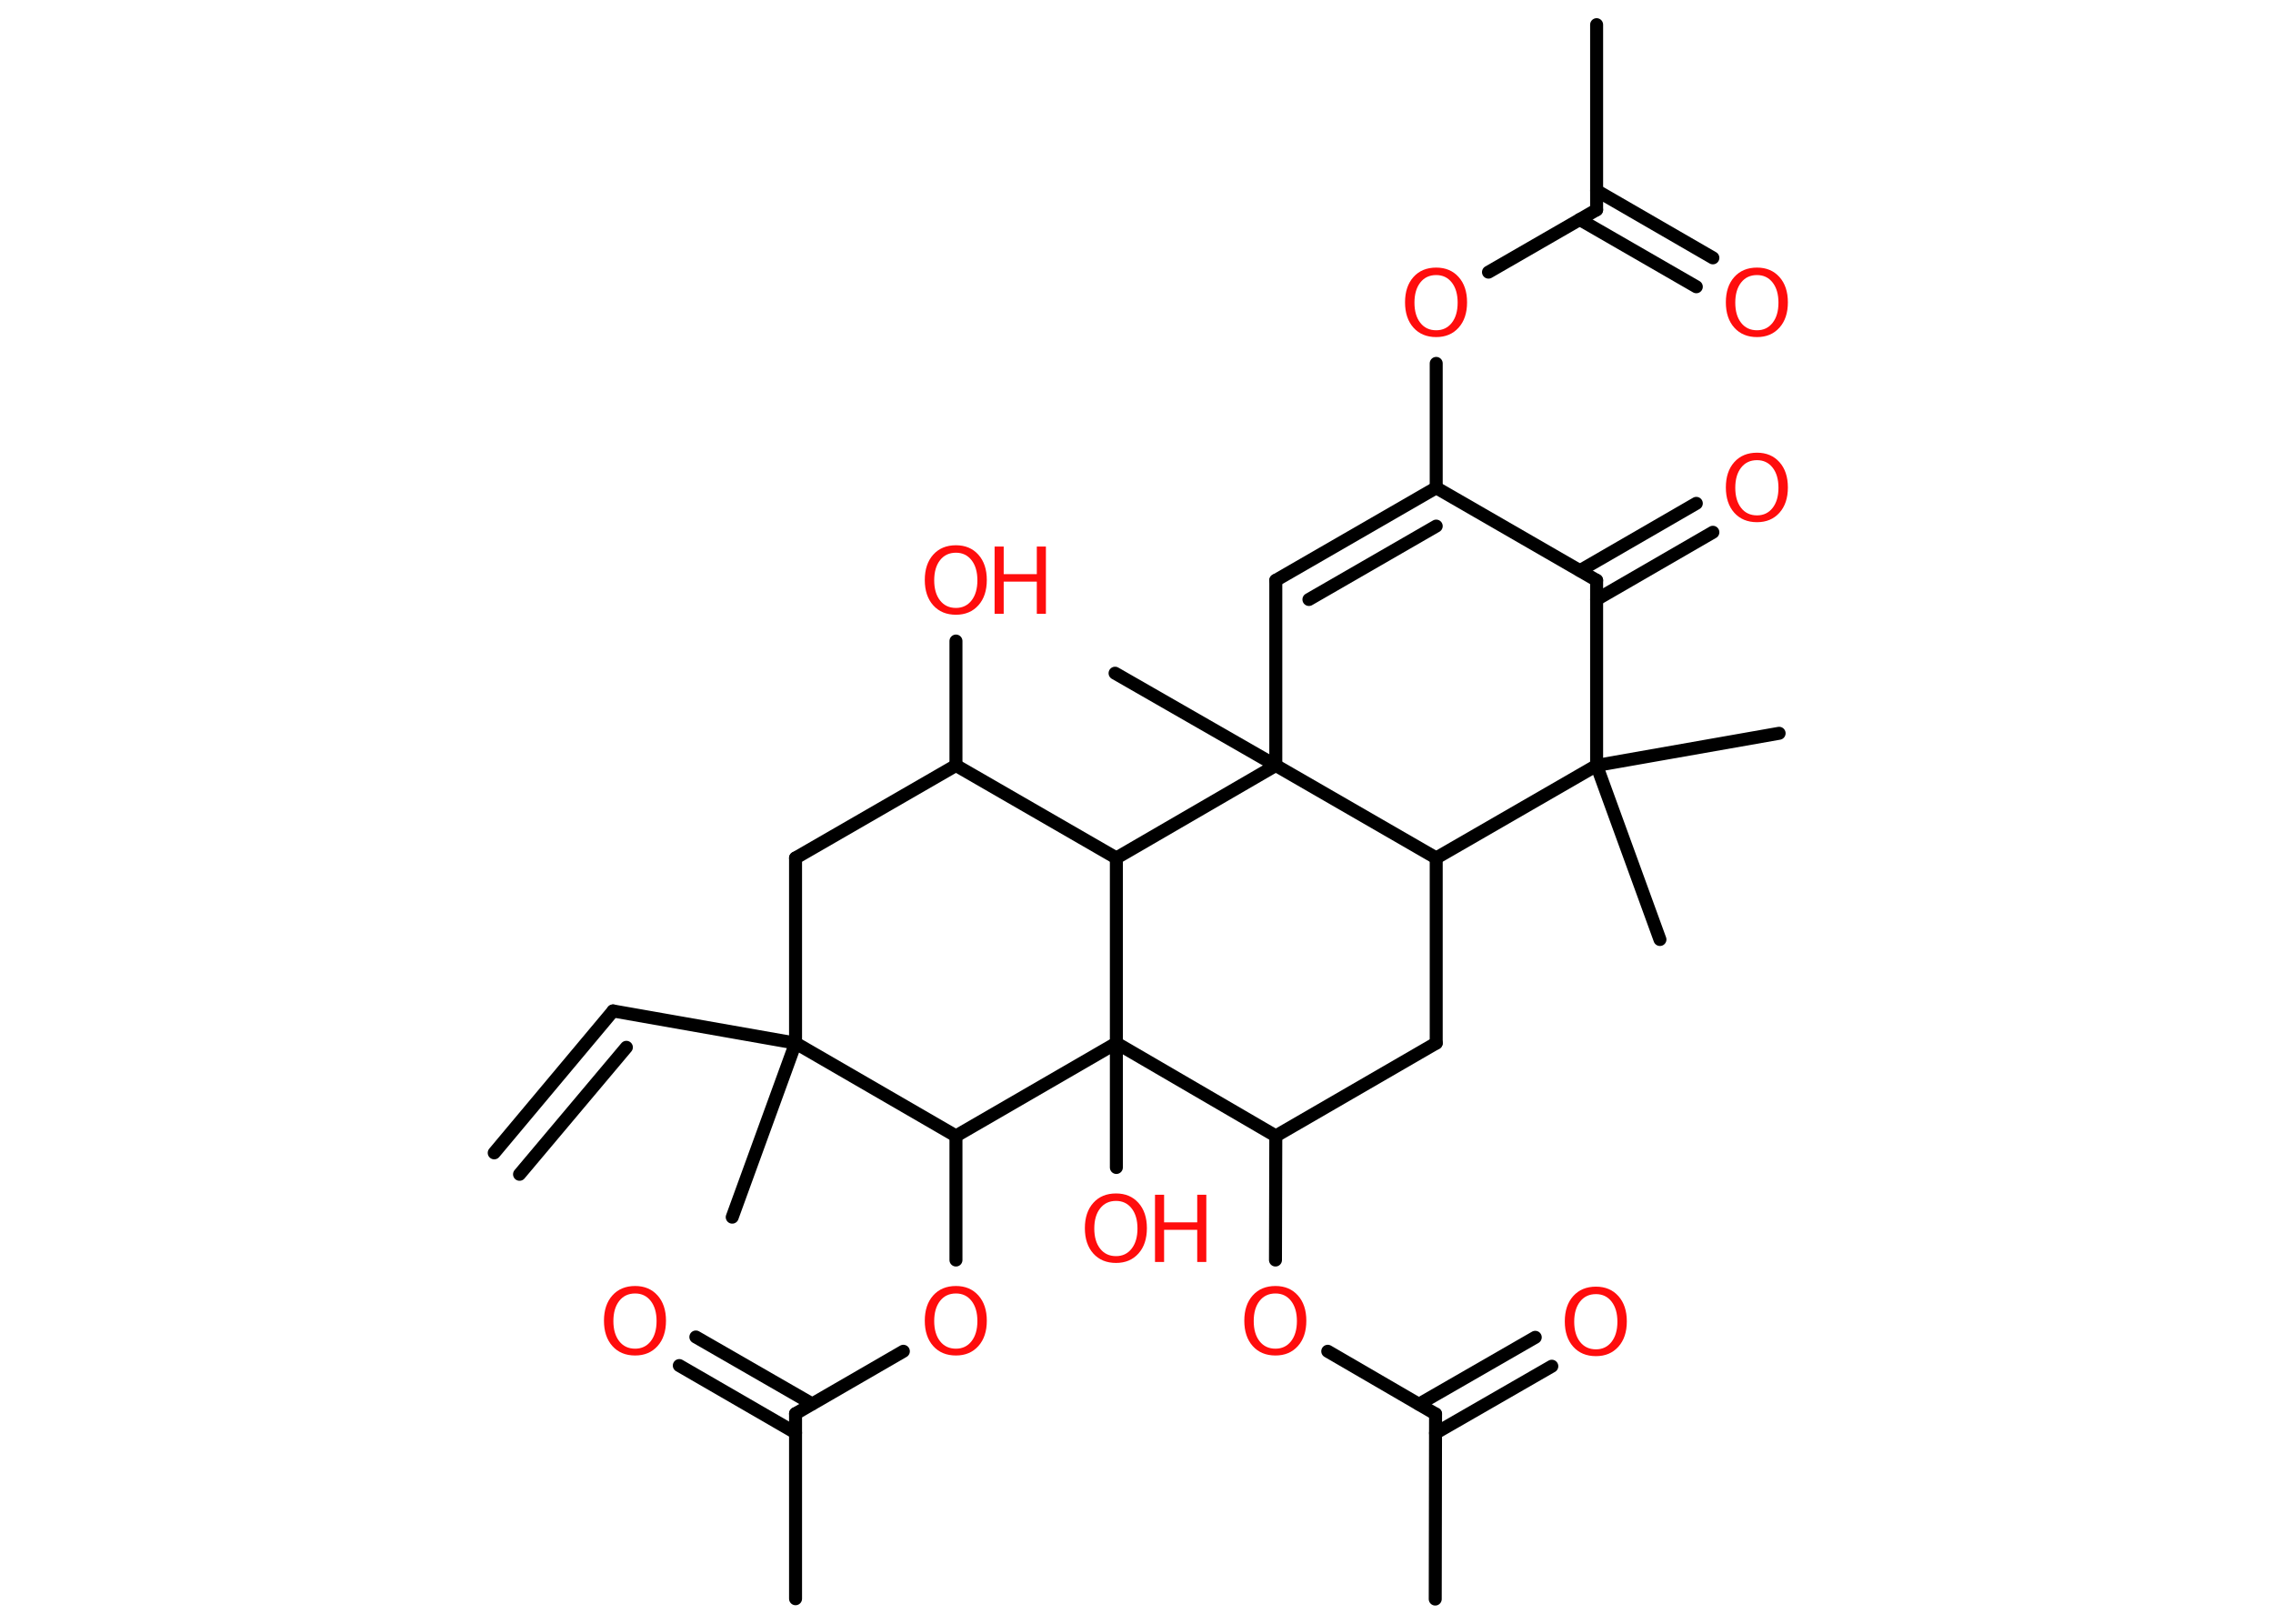 <?xml version='1.0' encoding='UTF-8'?>
<!DOCTYPE svg PUBLIC "-//W3C//DTD SVG 1.1//EN" "http://www.w3.org/Graphics/SVG/1.1/DTD/svg11.dtd">
<svg version='1.2' xmlns='http://www.w3.org/2000/svg' xmlns:xlink='http://www.w3.org/1999/xlink' width='70.0mm' height='50.0mm' viewBox='0 0 70.0 50.0'>
  <desc>Generated by the Chemistry Development Kit (http://github.com/cdk)</desc>
  <g stroke-linecap='round' stroke-linejoin='round' stroke='#000000' stroke-width='.4' fill='#FF0D0D'>
    <rect x='.0' y='.0' width='70.0' height='50.0' fill='#FFFFFF' stroke='none'/>
    <g id='mol1' class='mol'>
      <g id='mol1bnd1' class='bond'>
        <line x1='18.88' y1='31.13' x2='15.22' y2='35.5'/>
        <line x1='19.29' y1='32.25' x2='16.0' y2='36.16'/>
      </g>
      <line id='mol1bnd2' class='bond' x1='18.88' y1='31.13' x2='24.5' y2='32.12'/>
      <line id='mol1bnd3' class='bond' x1='24.5' y1='32.12' x2='22.55' y2='37.48'/>
      <line id='mol1bnd4' class='bond' x1='24.5' y1='32.12' x2='24.5' y2='26.42'/>
      <line id='mol1bnd5' class='bond' x1='24.5' y1='26.42' x2='29.44' y2='23.57'/>
      <line id='mol1bnd6' class='bond' x1='29.44' y1='23.57' x2='29.44' y2='19.74'/>
      <line id='mol1bnd7' class='bond' x1='29.44' y1='23.57' x2='34.38' y2='26.42'/>
      <line id='mol1bnd8' class='bond' x1='34.38' y1='26.42' x2='39.29' y2='23.57'/>
      <line id='mol1bnd9' class='bond' x1='39.29' y1='23.57' x2='34.34' y2='20.73'/>
      <line id='mol1bnd10' class='bond' x1='39.29' y1='23.57' x2='39.29' y2='17.87'/>
      <g id='mol1bnd11' class='bond'>
        <line x1='44.23' y1='15.02' x2='39.29' y2='17.87'/>
        <line x1='44.23' y1='16.2' x2='40.31' y2='18.46'/>
      </g>
      <line id='mol1bnd12' class='bond' x1='44.23' y1='15.02' x2='44.23' y2='11.19'/>
      <line id='mol1bnd13' class='bond' x1='45.84' y1='8.38' x2='49.17' y2='6.46'/>
      <line id='mol1bnd14' class='bond' x1='49.17' y1='6.46' x2='49.17' y2='.76'/>
      <g id='mol1bnd15' class='bond'>
        <line x1='49.17' y1='5.87' x2='52.75' y2='7.94'/>
        <line x1='48.65' y1='6.76' x2='52.24' y2='8.83'/>
      </g>
      <line id='mol1bnd16' class='bond' x1='44.23' y1='15.02' x2='49.17' y2='17.87'/>
      <g id='mol1bnd17' class='bond'>
        <line x1='48.66' y1='17.57' x2='52.24' y2='15.5'/>
        <line x1='49.17' y1='18.46' x2='52.75' y2='16.39'/>
      </g>
      <line id='mol1bnd18' class='bond' x1='49.17' y1='17.87' x2='49.17' y2='23.57'/>
      <line id='mol1bnd19' class='bond' x1='49.17' y1='23.57' x2='51.12' y2='28.93'/>
      <line id='mol1bnd20' class='bond' x1='49.17' y1='23.57' x2='54.79' y2='22.58'/>
      <line id='mol1bnd21' class='bond' x1='49.17' y1='23.57' x2='44.23' y2='26.42'/>
      <line id='mol1bnd22' class='bond' x1='39.29' y1='23.57' x2='44.23' y2='26.42'/>
      <line id='mol1bnd23' class='bond' x1='44.23' y1='26.42' x2='44.23' y2='32.12'/>
      <line id='mol1bnd24' class='bond' x1='44.23' y1='32.12' x2='39.29' y2='34.98'/>
      <line id='mol1bnd25' class='bond' x1='39.29' y1='34.98' x2='39.28' y2='38.8'/>
      <line id='mol1bnd26' class='bond' x1='40.89' y1='41.61' x2='44.21' y2='43.54'/>
      <line id='mol1bnd27' class='bond' x1='44.21' y1='43.54' x2='44.2' y2='49.24'/>
      <g id='mol1bnd28' class='bond'>
        <line x1='43.7' y1='43.24' x2='47.28' y2='41.18'/>
        <line x1='44.21' y1='44.13' x2='47.79' y2='42.07'/>
      </g>
      <line id='mol1bnd29' class='bond' x1='39.29' y1='34.98' x2='34.38' y2='32.12'/>
      <line id='mol1bnd30' class='bond' x1='34.38' y1='26.42' x2='34.38' y2='32.12'/>
      <line id='mol1bnd31' class='bond' x1='34.38' y1='32.12' x2='34.38' y2='35.95'/>
      <line id='mol1bnd32' class='bond' x1='34.38' y1='32.12' x2='29.44' y2='34.98'/>
      <line id='mol1bnd33' class='bond' x1='24.5' y1='32.12' x2='29.44' y2='34.98'/>
      <line id='mol1bnd34' class='bond' x1='29.44' y1='34.98' x2='29.44' y2='38.8'/>
      <line id='mol1bnd35' class='bond' x1='27.82' y1='41.61' x2='24.5' y2='43.53'/>
      <line id='mol1bnd36' class='bond' x1='24.5' y1='43.53' x2='24.5' y2='49.23'/>
      <g id='mol1bnd37' class='bond'>
        <line x1='24.5' y1='44.12' x2='20.92' y2='42.05'/>
        <line x1='25.01' y1='43.23' x2='21.43' y2='41.17'/>
      </g>
      <g id='mol1atm7' class='atom'>
        <path d='M29.44 17.02q-.31 .0 -.49 .23q-.18 .23 -.18 .62q.0 .39 .18 .62q.18 .23 .49 .23q.3 .0 .48 -.23q.18 -.23 .18 -.62q.0 -.39 -.18 -.62q-.18 -.23 -.48 -.23zM29.44 16.79q.43 .0 .69 .29q.26 .29 .26 .78q.0 .49 -.26 .78q-.26 .29 -.69 .29q-.44 .0 -.7 -.29q-.26 -.29 -.26 -.78q.0 -.49 .26 -.78q.26 -.29 .7 -.29z' stroke='none'/>
        <path d='M30.63 16.83h.28v.85h1.02v-.85h.28v2.07h-.28v-.99h-1.02v.99h-.28v-2.07z' stroke='none'/>
      </g>
      <path id='mol1atm13' class='atom' d='M44.23 8.47q-.31 .0 -.49 .23q-.18 .23 -.18 .62q.0 .39 .18 .62q.18 .23 .49 .23q.3 .0 .48 -.23q.18 -.23 .18 -.62q.0 -.39 -.18 -.62q-.18 -.23 -.48 -.23zM44.23 8.24q.43 .0 .69 .29q.26 .29 .26 .78q.0 .49 -.26 .78q-.26 .29 -.69 .29q-.44 .0 -.7 -.29q-.26 -.29 -.26 -.78q.0 -.49 .26 -.78q.26 -.29 .7 -.29z' stroke='none'/>
      <path id='mol1atm16' class='atom' d='M54.11 8.47q-.31 .0 -.49 .23q-.18 .23 -.18 .62q.0 .39 .18 .62q.18 .23 .49 .23q.3 .0 .48 -.23q.18 -.23 .18 -.62q.0 -.39 -.18 -.62q-.18 -.23 -.48 -.23zM54.11 8.24q.43 .0 .69 .29q.26 .29 .26 .78q.0 .49 -.26 .78q-.26 .29 -.69 .29q-.44 .0 -.7 -.29q-.26 -.29 -.26 -.78q.0 -.49 .26 -.78q.26 -.29 .7 -.29z' stroke='none'/>
      <path id='mol1atm18' class='atom' d='M54.11 14.17q-.31 .0 -.49 .23q-.18 .23 -.18 .62q.0 .39 .18 .62q.18 .23 .49 .23q.3 .0 .48 -.23q.18 -.23 .18 -.62q.0 -.39 -.18 -.62q-.18 -.23 -.48 -.23zM54.11 13.94q.43 .0 .69 .29q.26 .29 .26 .78q.0 .49 -.26 .78q-.26 .29 -.69 .29q-.44 .0 -.7 -.29q-.26 -.29 -.26 -.78q.0 -.49 .26 -.78q.26 -.29 .7 -.29z' stroke='none'/>
      <path id='mol1atm25' class='atom' d='M39.28 39.83q-.31 .0 -.49 .23q-.18 .23 -.18 .62q.0 .39 .18 .62q.18 .23 .49 .23q.3 .0 .48 -.23q.18 -.23 .18 -.62q.0 -.39 -.18 -.62q-.18 -.23 -.48 -.23zM39.28 39.6q.43 .0 .69 .29q.26 .29 .26 .78q.0 .49 -.26 .78q-.26 .29 -.69 .29q-.44 .0 -.7 -.29q-.26 -.29 -.26 -.78q.0 -.49 .26 -.78q.26 -.29 .7 -.29z' stroke='none'/>
      <path id='mol1atm28' class='atom' d='M49.15 39.85q-.31 .0 -.49 .23q-.18 .23 -.18 .62q.0 .39 .18 .62q.18 .23 .49 .23q.3 .0 .48 -.23q.18 -.23 .18 -.62q.0 -.39 -.18 -.62q-.18 -.23 -.48 -.23zM49.15 39.62q.43 .0 .69 .29q.26 .29 .26 .78q.0 .49 -.26 .78q-.26 .29 -.69 .29q-.44 .0 -.7 -.29q-.26 -.29 -.26 -.78q.0 -.49 .26 -.78q.26 -.29 .7 -.29z' stroke='none'/>
      <g id='mol1atm30' class='atom'>
        <path d='M34.37 36.98q-.31 .0 -.49 .23q-.18 .23 -.18 .62q.0 .39 .18 .62q.18 .23 .49 .23q.3 .0 .48 -.23q.18 -.23 .18 -.62q.0 -.39 -.18 -.62q-.18 -.23 -.48 -.23zM34.37 36.75q.43 .0 .69 .29q.26 .29 .26 .78q.0 .49 -.26 .78q-.26 .29 -.69 .29q-.44 .0 -.7 -.29q-.26 -.29 -.26 -.78q.0 -.49 .26 -.78q.26 -.29 .7 -.29z' stroke='none'/>
        <path d='M35.57 36.79h.28v.85h1.02v-.85h.28v2.07h-.28v-.99h-1.02v.99h-.28v-2.07z' stroke='none'/>
      </g>
      <path id='mol1atm32' class='atom' d='M29.44 39.83q-.31 .0 -.49 .23q-.18 .23 -.18 .62q.0 .39 .18 .62q.18 .23 .49 .23q.3 .0 .48 -.23q.18 -.23 .18 -.62q.0 -.39 -.18 -.62q-.18 -.23 -.48 -.23zM29.44 39.6q.43 .0 .69 .29q.26 .29 .26 .78q.0 .49 -.26 .78q-.26 .29 -.69 .29q-.44 .0 -.7 -.29q-.26 -.29 -.26 -.78q.0 -.49 .26 -.78q.26 -.29 .7 -.29z' stroke='none'/>
      <path id='mol1atm35' class='atom' d='M19.56 39.83q-.31 .0 -.49 .23q-.18 .23 -.18 .62q.0 .39 .18 .62q.18 .23 .49 .23q.3 .0 .48 -.23q.18 -.23 .18 -.62q.0 -.39 -.18 -.62q-.18 -.23 -.48 -.23zM19.56 39.6q.43 .0 .69 .29q.26 .29 .26 .78q.0 .49 -.26 .78q-.26 .29 -.69 .29q-.44 .0 -.7 -.29q-.26 -.29 -.26 -.78q.0 -.49 .26 -.78q.26 -.29 .7 -.29z' stroke='none'/>
    </g>
  </g>
</svg>
